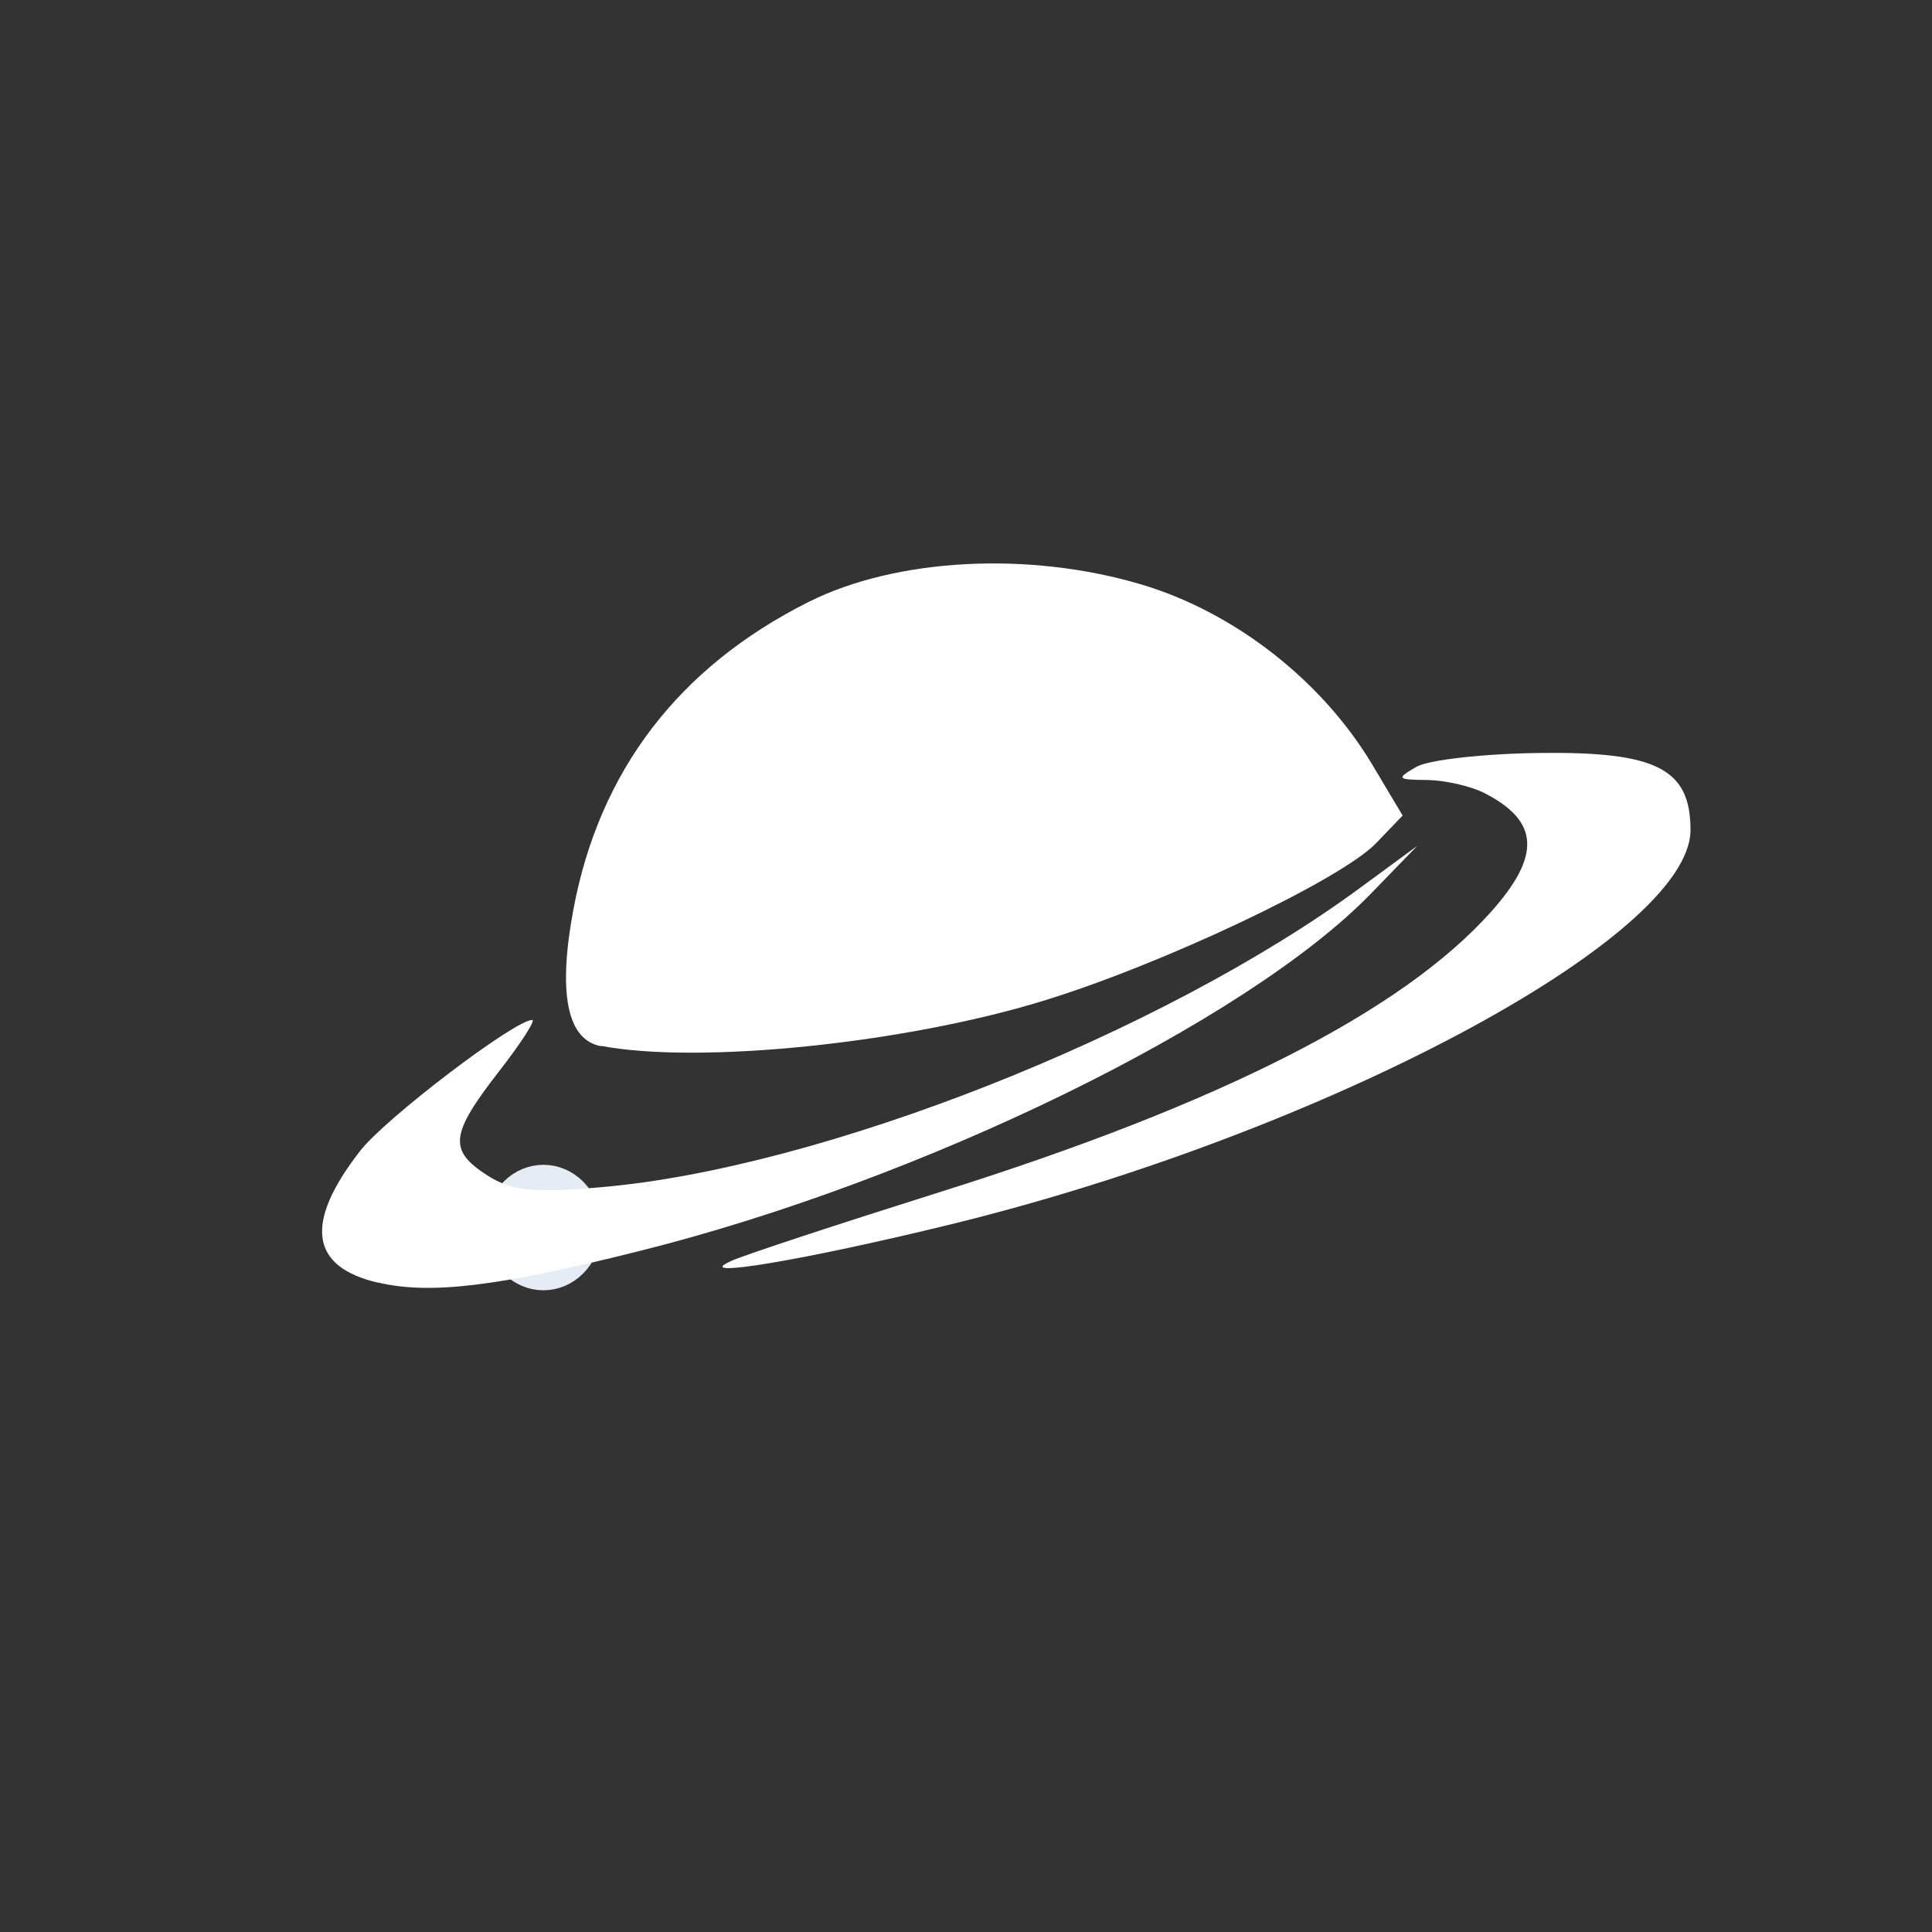 <!-- color: #2f95ee -->
<svg xmlns="http://www.w3.org/2000/svg" xmlns:xlink="http://www.w3.org/1999/xlink" width="48px" height="48px" viewBox="0 0 48 48" version="1.1">
<rect x="0" y="0" width="48" height="48" fill="#333333" stroke="none"/>
<g id="surface1">
<path style="fill:none;stroke-width:2.235;stroke-linecap:butt;stroke-linejoin:miter;stroke:rgb(89.804%,92.549%,95.686%);stroke-opacity:1;stroke-miterlimit:4;" d="M -24 24 C -24 25.101 -25.123 26 -26.5 26 C -27.877 26 -29 25.101 -29 24 C -29 22.899 -27.877 22 -26.5 22 C -25.123 22 -24 22.899 -24 24 M -24 24 " transform="matrix(0.4,0,0,0.5,24.101,18.498)"/>
<path style=" stroke:none;fill-rule:nonzero;fill:rgb(100%,100%,100%);fill-opacity:1;" d="M 9.387 31.867 C 7.703 31.473 7.555 30.387 8.941 28.602 C 9.57 27.785 12.789 25.34 13.223 25.34 C 13.316 25.34 12.938 25.926 12.383 26.637 C 11.18 28.188 11.141 28.582 12.109 29.203 C 12.699 29.582 13.25 29.645 14.926 29.496 C 20.402 29.031 28.875 25.684 33.812 22.043 L 35.211 21.016 L 34.055 22.207 C 30.961 25.391 22.922 29.328 15.852 31.09 C 12.348 31.969 10.676 32.168 9.387 31.863 M 18.164 31.328 C 18.48 31.184 20.82 30.414 23.363 29.613 C 30.309 27.43 34.832 25.129 37.039 22.66 C 38.289 21.262 38.246 20.41 36.895 19.711 C 36.547 19.531 35.898 19.383 35.445 19.379 C 34.703 19.371 34.684 19.344 35.191 19.051 C 35.5 18.875 36.887 18.723 38.27 18.707 C 41.164 18.672 42 19.105 42 20.621 C 42 23.297 32.879 28.156 23.609 30.422 C 19.98 31.309 17.141 31.785 18.16 31.332 M 14.93 25.992 C 14.09 25.836 13.855 24.68 14.246 22.594 C 14.891 19.152 16.863 16.574 20.086 14.957 C 22.266 13.863 25.562 13.688 28.363 14.523 C 30.672 15.211 32.852 16.914 34.098 19.004 L 34.848 20.262 L 34.188 20.949 C 33.312 21.859 28.887 23.957 25.914 24.867 C 22.449 25.93 17.352 26.445 14.93 25.984 M 14.93 25.988 "/>
</g>
</svg>
